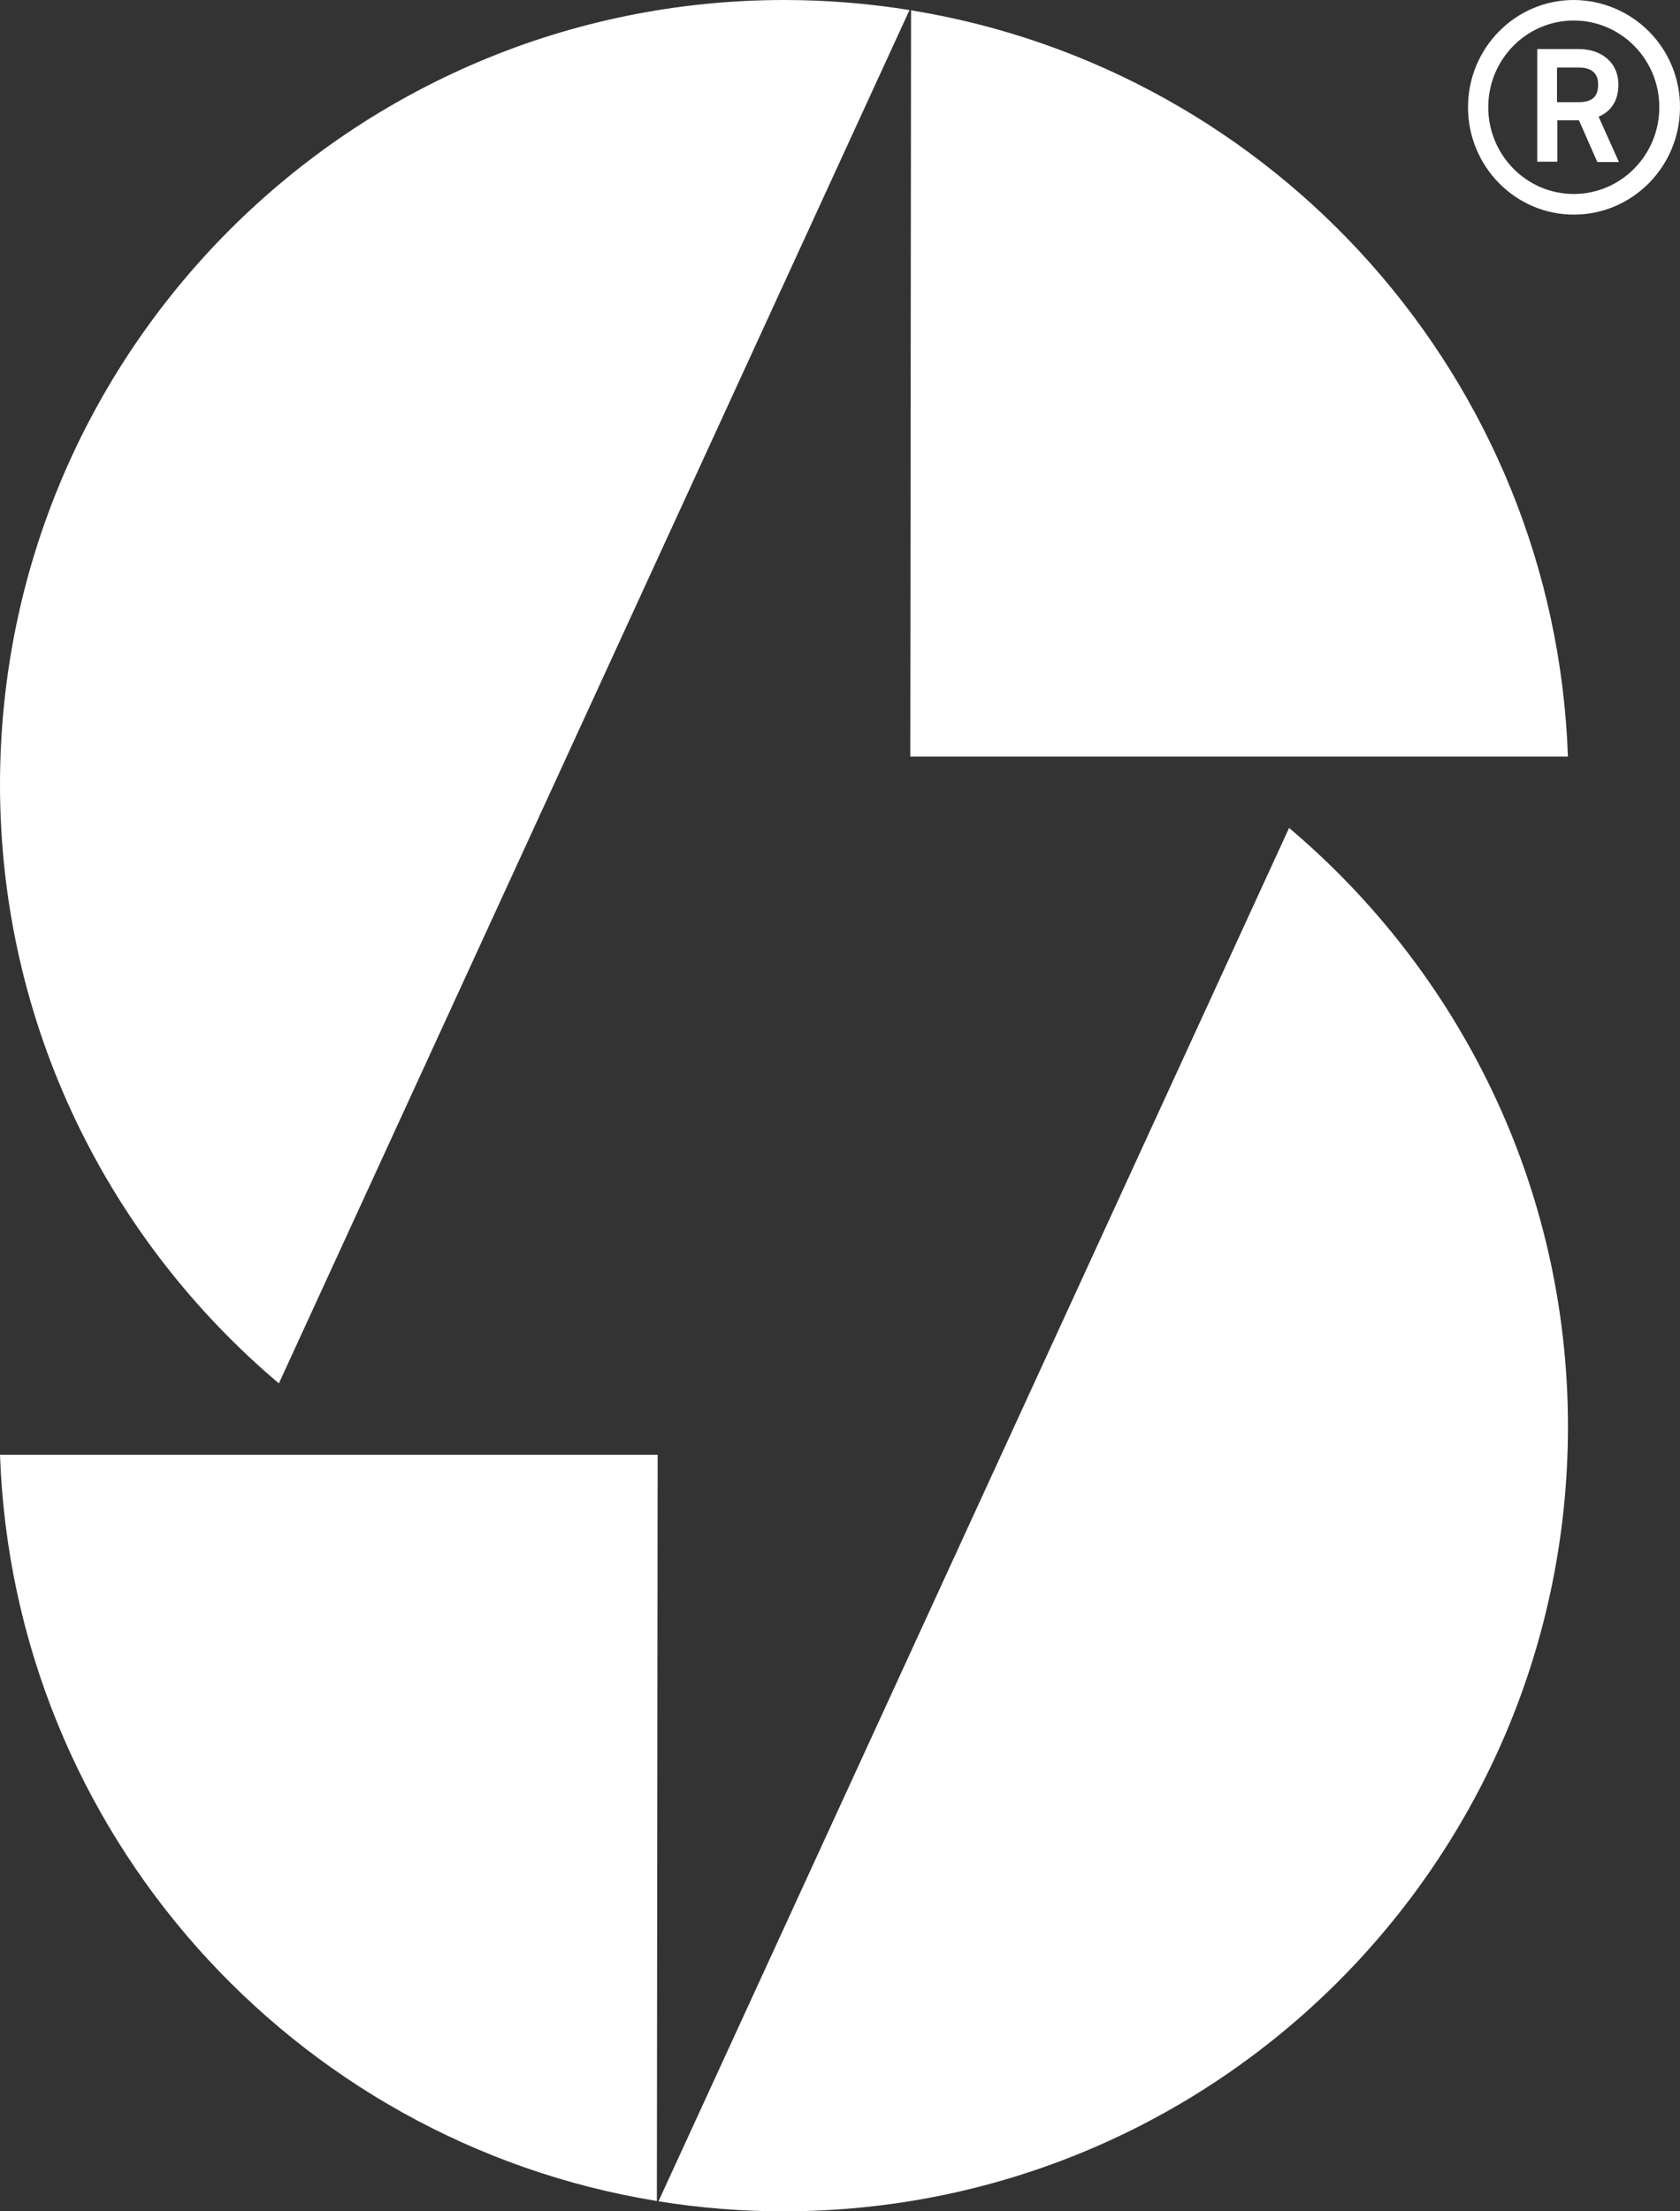 <svg width="38" height="50" xmlns="http://www.w3.org/2000/svg">
  <rect width="100%" height="100%" fill="#333333" stroke="none"/>
  <defs>
    <clipPath id="a"><path d="M375 0v2380H0V0h375Z"></path></clipPath>
    <clipPath id="b">
      <path d="m14.875 0-.017 16.874C6.625 15.536.3 8.537 0 0h14.875Z"></path>
    </clipPath>
    <clipPath id="c">
      <path
        d="M14.264 0c3.848 3.252 6.308 8.105 6.308 13.54-.004 9.803-7.943 17.74-17.744 17.74-.962 0-1.903-.078-2.828-.226Z"
      ></path>
    </clipPath>
    <clipPath id="d">
      <path d="M.017 0C8.25 1.338 14.575 8.337 14.875 16.874H0Z"></path>
    </clipPath>
    <clipPath id="e">
      <path
        d="M17.743 0c.962 0 1.904.079 2.829.227L6.308 31.28C2.46 28.029 0 23.176 0 17.74.004 7.938 7.943 0 17.743 0Z"
      ></path>
    </clipPath>
    <clipPath id="f"><path d="M4.795 0v4.852H0V0h4.795Z"></path></clipPath>
    <clipPath id="g">
      <path
        d="M2.392 0a2.413 2.413 0 0 1 2.403 2.424c0 1.34-1.074 2.429-2.403 2.429C1.072 4.853 0 3.763 0 2.424 0 1.086 1.072 0 2.392 0Zm0 .464c-1.068 0-1.934.878-1.934 1.96 0 1.083.866 1.962 1.934 1.962 1.07 0 1.935-.88 1.935-1.962 0-1.082-.865-1.96-1.935-1.96Zm.111.645c.533 0 .899.321.899.8 0 .347-.146.6-.448.73l.46 1.025h-.489l-.415-.943h-.49v.935h-.454V1.109h.937Zm0 .418h-.49v.783h.49c.357 0 .44-.173.44-.401 0-.234-.128-.382-.44-.382Z"
      ></path>
    </clipPath>
  </defs>
  <g clip-path="url(#a)" transform="translate(-20 -20)">
    <g clip-path="url(#b)" transform="translate(20 52.893)">
      <path fill="#ffffff" d="M0 0h14.875v16.874H0V0z"></path>
    </g>
    <g clip-path="url(#c)" transform="translate(34.894 38.72)">
      <path fill="#ffffff" d="M0 0h20.572v31.28H0V0z"></path>
    </g>
    <g clip-path="url(#d)" transform="translate(40.59 20.233)">
      <path fill="#ffffff" d="M0 0h14.875v16.874H0V0z"></path>
    </g>
    <g clip-path="url(#e)" transform="translate(20 20)">
      <path fill="#ffffff" d="M0 0h20.572v31.28H0V0z"></path>
    </g>
    <g clip-path="url(#f)" transform="translate(53.205 20)">
      <g clip-path="url(#g)">
        <path fill="#ffffff" d="M0 0h4.795v4.853H0V0z"></path>
      </g>
    </g>
  </g>
</svg>
